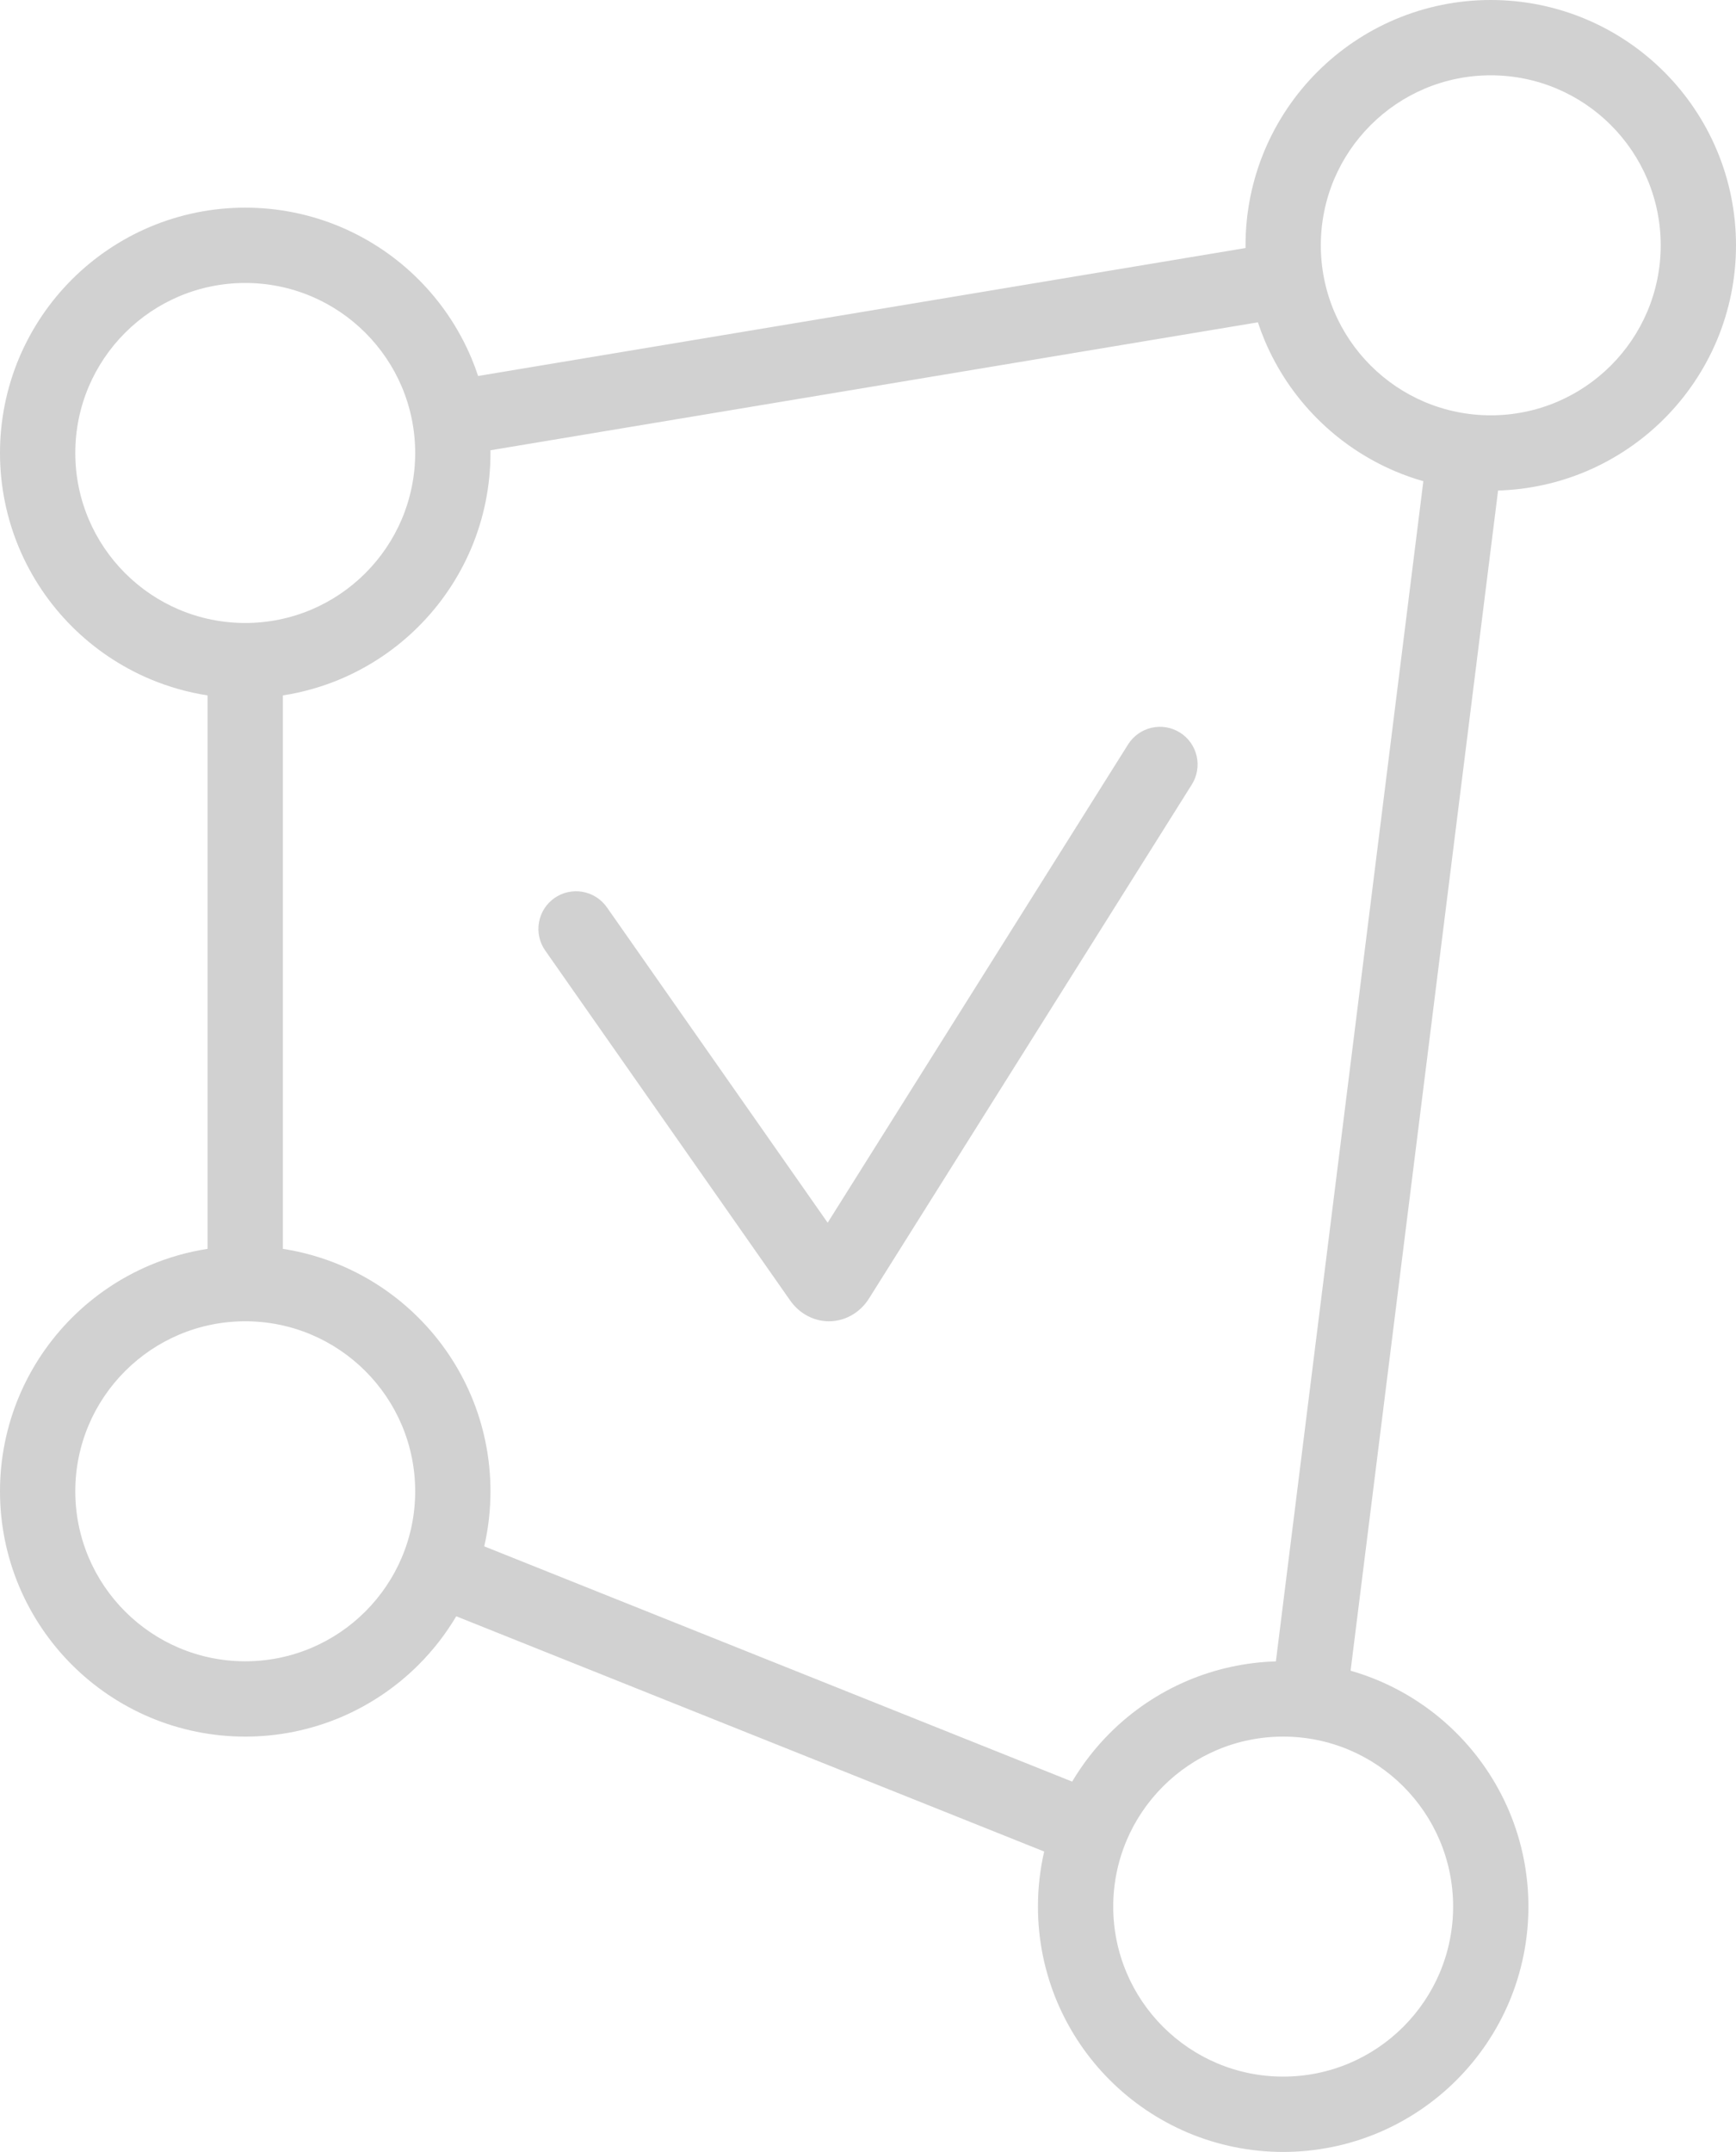 <?xml version="1.0" encoding="UTF-8" standalone="no"?><!-- Generator: Gravit.io --><svg xmlns="http://www.w3.org/2000/svg" xmlns:xlink="http://www.w3.org/1999/xlink" style="isolation:isolate" viewBox="382.5 82.5 807 1000" width="807pt" height="1000pt"><path d=" M 967.244 232.282 L 610.494 291.738 L 610.494 291.738 C 610.498 292.159 610.5 292.579 610.5 293 C 610.51 308.24 607.46 323.33 601.53 337.37 C 595.79 350.9 587.5 363.21 577.1 373.6 C 566.71 384 554.4 392.29 540.87 398.03 C 532.24 401.675 523.214 404.232 514 405.659 L 514 405.659 L 514 662.841 L 514 662.841 C 523.214 664.268 532.24 666.825 540.87 670.47 C 554.4 676.21 566.71 684.5 577.1 694.9 C 587.5 705.29 595.79 717.6 601.53 731.13 C 607.46 745.17 610.51 760.26 610.5 775.5 L 610.5 775.49 L 610.5 775.49 C 610.5 775.49 610.5 775.5 610.5 775.5 C 610.506 784.133 609.529 792.718 607.604 801.092 L 880.91 910.414 L 880.91 910.414 C 885.767 902.224 891.637 894.656 898.4 887.9 C 908.79 877.5 921.1 869.21 934.63 863.47 C 947.628 857.98 961.526 854.959 975.609 854.548 L 1044.158 306.123 C 1039.736 304.859 1035.385 303.327 1031.13 301.53 C 1017.6 295.79 1005.29 287.5 994.9 277.1 C 984.5 266.71 976.21 254.4 970.47 240.87 C 969.278 238.047 968.202 235.182 967.244 232.282 L 967.244 232.282 Z  M 610.5 775.49 C 610.5 775.49 610.5 775.5 610.5 775.5 L 610.5 775.5 L 610.5 775.49 L 610.5 775.49 L 610.5 775.49 L 610.5 775.49 L 610.5 775.49 L 610.5 775.49 Z  M 575.5 775.49 C 575.5 775.49 575.5 775.5 575.5 775.5 L 575.5 775.5 L 575.5 775.51 C 575.51 786.06 573.4 796.51 569.29 806.23 C 565.32 815.61 559.56 824.14 552.35 831.35 C 545.14 838.56 536.61 844.32 527.23 848.29 C 517.5 852.4 507.05 854.51 496.5 854.5 C 485.95 854.51 475.5 852.4 465.77 848.29 C 456.39 844.32 447.86 838.56 440.65 831.35 C 433.44 824.14 427.68 815.61 423.71 806.23 C 419.6 796.5 417.49 786.05 417.5 775.5 C 417.49 764.94 419.6 754.49 423.71 744.76 C 427.68 735.39 433.44 726.86 440.65 719.65 C 447.86 712.44 456.39 706.68 465.77 702.71 C 475.5 698.6 485.95 696.49 496.5 696.5 C 507.05 696.49 517.5 698.6 527.23 702.71 C 536.61 706.68 545.14 712.44 552.35 719.65 C 559.56 726.86 565.32 735.39 569.29 744.77 C 573.4 754.49 575.51 764.94 575.5 775.49 L 575.5 775.49 L 575.5 775.49 L 575.5 775.49 L 575.5 775.49 L 575.5 775.49 Z  M 417.5 293 C 417.49 282.44 419.6 271.99 423.71 262.26 C 427.68 252.89 433.44 244.36 440.65 237.15 C 447.86 229.94 456.39 224.18 465.77 220.21 C 475.5 216.1 485.95 213.99 496.5 214 C 507.05 213.99 517.5 216.1 527.23 220.21 C 536.61 224.18 545.14 229.94 552.35 237.15 C 559.56 244.36 565.32 252.89 569.29 262.27 C 573.4 272 575.51 282.45 575.5 293 C 575.51 303.55 573.4 314 569.29 323.73 C 565.32 333.11 559.56 341.64 552.35 348.85 C 545.14 356.06 536.61 361.82 527.23 365.79 C 517.5 369.9 507.05 372.01 496.5 372 C 485.95 372.01 475.5 369.9 465.77 365.79 C 456.39 361.82 447.86 356.06 440.65 348.85 C 433.44 341.64 427.68 333.11 423.71 323.73 C 419.6 314 417.49 303.55 417.5 293 L 417.5 293 L 417.5 293 L 417.5 293 L 417.5 293 Z  M 900 968.5 C 899.99 957.94 902.1 947.49 906.21 937.76 C 910.18 928.39 915.94 919.86 923.15 912.65 C 930.36 905.44 938.89 899.68 948.27 895.71 C 958 891.6 968.45 889.49 979 889.5 C 989.55 889.49 1000 891.6 1009.73 895.71 C 1019.11 899.68 1027.64 905.44 1034.85 912.65 C 1042.06 919.86 1047.82 928.39 1051.79 937.77 C 1055.9 947.5 1058.01 957.95 1058 968.5 C 1058.01 979.05 1055.9 989.5 1051.79 999.23 C 1047.82 1008.61 1042.06 1017.14 1034.85 1024.35 C 1027.64 1031.56 1019.11 1037.32 1009.73 1041.29 C 1000 1045.4 989.55 1047.51 979 1047.5 C 968.45 1047.51 958 1045.4 948.27 1041.29 C 938.89 1037.32 930.36 1031.56 923.15 1024.35 C 915.94 1017.14 910.18 1008.61 906.21 999.23 C 902.1 989.5 899.99 979.05 900 968.5 L 900 968.5 L 900 968.5 L 900 968.5 Z  M 996.5 196.5 C 996.49 185.94 998.6 175.49 1002.71 165.76 C 1006.68 156.39 1012.44 147.86 1019.65 140.65 C 1026.86 133.44 1035.39 127.68 1044.77 123.71 C 1054.5 119.6 1064.95 117.49 1075.5 117.5 C 1086.05 117.49 1096.5 119.6 1106.23 123.71 C 1115.61 127.68 1124.14 133.44 1131.35 140.65 C 1138.56 147.86 1144.32 156.39 1148.29 165.77 C 1152.4 175.5 1154.51 185.95 1154.5 196.5 C 1154.51 207.05 1152.4 217.5 1148.29 227.23 C 1144.32 236.61 1138.56 245.14 1131.35 252.35 C 1124.14 259.56 1115.61 265.32 1106.23 269.29 C 1096.5 273.4 1086.05 275.51 1075.5 275.5 C 1064.95 275.51 1054.5 273.4 1044.77 269.29 C 1035.39 265.32 1026.86 259.56 1019.65 252.35 C 1012.44 245.14 1006.68 236.61 1002.71 227.23 C 998.6 217.5 996.49 207.05 996.5 196.5 L 996.5 196.5 L 996.5 196.5 Z  M 961.506 197.76 L 604.757 257.22 C 603.798 254.319 602.722 251.453 601.53 248.63 C 595.79 235.1 587.5 222.79 577.1 212.4 C 566.71 202 554.4 193.71 540.87 187.97 C 526.83 182.04 511.74 178.99 496.5 179 C 481.26 178.99 466.17 182.04 452.13 187.97 C 438.6 193.71 426.29 202 415.9 212.4 C 405.5 222.79 397.21 235.1 391.47 248.64 C 385.54 262.68 382.49 277.76 382.5 293 L 382.5 293 C 382.49 308.24 385.54 323.33 391.47 337.37 C 397.21 350.9 405.5 363.21 415.9 373.6 C 426.29 384 438.6 392.29 452.13 398.03 C 460.76 401.675 469.786 404.232 479 405.659 L 479 662.841 C 469.786 664.268 460.76 666.825 452.13 670.47 C 438.6 676.21 426.29 684.5 415.9 694.9 C 405.5 705.29 397.21 717.6 391.47 731.14 C 385.54 745.18 382.49 760.26 382.5 775.5 C 382.49 790.74 385.54 805.83 391.47 819.87 C 397.21 833.4 405.5 845.71 415.9 856.1 C 426.29 866.5 438.6 874.79 452.13 880.53 C 466.17 886.46 481.26 889.51 496.5 889.5 C 511.74 889.51 526.83 886.46 540.87 880.53 C 554.4 874.79 566.71 866.5 577.1 856.1 C 583.863 849.343 589.734 841.775 594.592 833.587 L 594.592 833.587 L 867.897 942.909 C 865.971 951.281 864.994 959.865 865 968.5 L 865 968.5 C 864.99 983.74 868.04 998.83 873.97 1012.87 C 879.71 1026.4 888 1038.71 898.4 1049.1 C 908.79 1059.5 921.1 1067.79 934.63 1073.53 C 948.67 1079.46 963.76 1082.51 979 1082.5 C 994.24 1082.51 1009.33 1079.46 1023.37 1073.53 C 1036.9 1067.79 1049.21 1059.5 1059.6 1049.1 C 1070 1038.71 1078.29 1026.4 1084.03 1012.87 C 1089.96 998.83 1093.01 983.74 1093 968.5 C 1093.01 953.26 1089.96 938.17 1084.03 924.13 C 1078.29 910.6 1070 898.29 1059.6 887.9 C 1049.21 877.5 1036.9 869.21 1023.37 863.47 C 1019.114 861.672 1014.762 860.14 1010.338 858.876 L 1078.895 310.452 C 1092.977 310.041 1106.873 307.019 1119.87 301.53 C 1133.4 295.79 1145.71 287.5 1156.1 277.1 C 1166.5 266.71 1174.79 254.4 1180.53 240.87 C 1186.46 226.83 1189.51 211.74 1189.5 196.5 C 1189.51 181.26 1186.46 166.17 1180.53 152.13 C 1174.79 138.6 1166.5 126.29 1156.1 115.9 C 1145.71 105.5 1133.4 97.21 1119.87 91.47 C 1105.83 85.54 1090.74 82.49 1075.5 82.5 C 1060.26 82.49 1045.17 85.54 1031.13 91.47 C 1017.6 97.21 1005.29 105.5 994.9 115.9 C 984.5 126.29 976.21 138.6 970.47 152.14 C 964.54 166.18 961.49 181.26 961.5 196.5 L 961.5 196.5 C 961.5 196.92 961.502 197.34 961.506 197.76 L 961.506 197.76 Z  M 906.9 428.44 C 909.37 424.51 913.3 421.72 917.83 420.69 C 922.35 419.66 927.1 420.46 931.03 422.93 C 934.96 425.4 937.75 429.33 938.78 433.86 C 939.81 438.38 939.01 443.13 936.54 447.06 L 786.56 685.76 C 784.76 688.68 782.34 691.17 779.47 693.04 C 776.01 695.29 771.98 696.49 767.86 696.5 C 763.94 696.49 760.1 695.41 756.75 693.36 C 753.96 691.66 751.57 689.38 749.71 686.68 L 635.95 524.21 C 633.28 520.41 632.24 515.7 633.05 511.13 C 633.85 506.56 636.44 502.49 640.24 499.83 C 644.04 497.17 648.75 496.13 653.32 496.93 C 657.89 497.74 661.95 500.33 664.62 504.13 L 767.25 650.7 L 906.9 428.44 Z " fill-rule="evenodd" id="validation" fill="rgb(209,209,209)"/></svg>